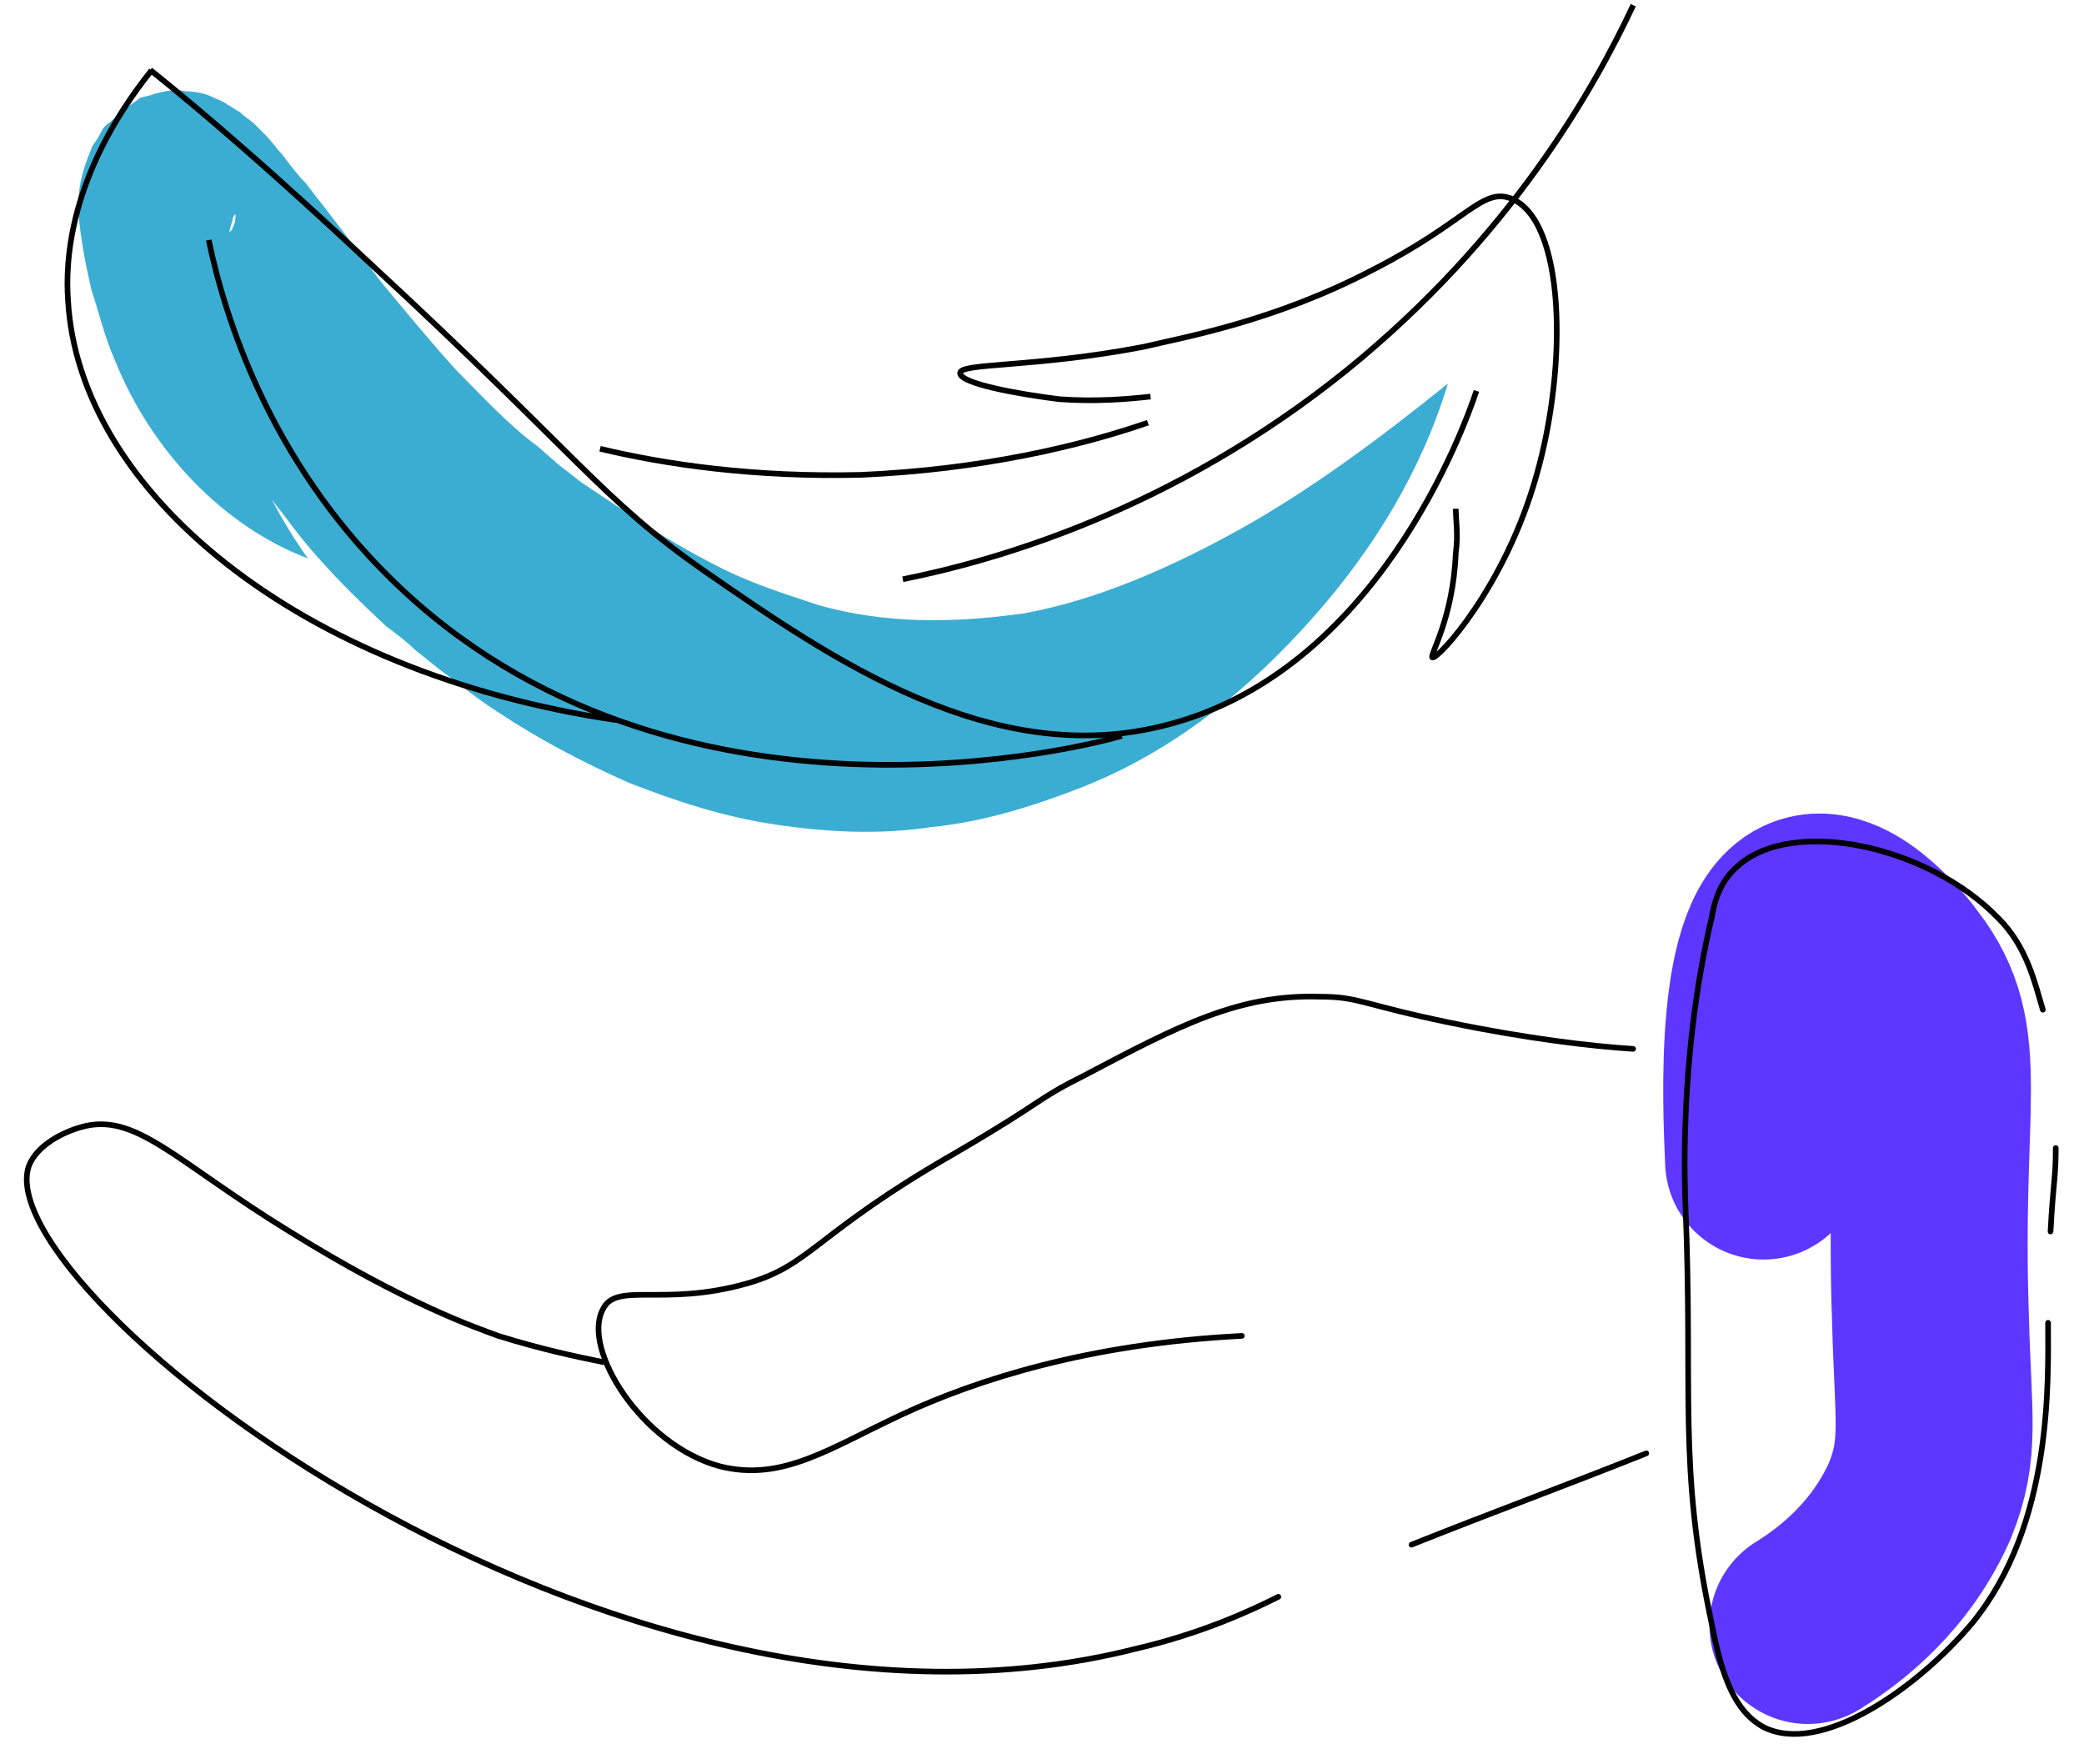 <svg width="430" height="364" viewBox="0 0 430 364" fill="none" xmlns="http://www.w3.org/2000/svg">
<path d="M363.882 239.553C363.344 227.171 361.729 191.641 373.571 188.411C381.107 186.258 390.797 198.64 391.873 200.255C403.177 214.79 396.718 227.171 398.332 272.391C398.871 292.848 400.486 298.77 396.179 309.536C390.258 322.995 380.031 331.07 373.033 335.376" stroke="#5D36FF" stroke-width="40.633" stroke-miterlimit="10" stroke-linecap="round"/>
<path d="M63.525 115.201C46.3 108.741 31.228 93.13 23.692 74.288C21.539 69.443 20.462 64.598 18.848 59.753C17.771 54.908 16.695 50.063 16.156 43.603C16.156 40.373 16.156 37.143 18.848 30.683C18.848 30.145 19.924 29.068 20.462 27.991C21.001 26.915 21.539 25.838 22.616 25.3C23.692 24.223 25.307 23.146 26.384 22.07C26.922 21.531 27.998 20.993 28.537 20.455C29.075 19.916 30.69 19.916 31.766 19.378C33.919 18.84 36.073 18.301 38.226 18.84C40.379 18.84 42.532 19.378 43.609 19.916C44.685 20.455 46.3 20.993 46.838 21.531C47.915 22.07 48.453 22.608 49.53 23.146C50.606 24.223 51.683 24.761 52.759 25.838C53.298 26.376 54.374 27.453 54.913 27.991C55.989 29.068 57.066 30.683 58.142 31.76C59.757 33.913 61.372 36.066 62.987 37.681C68.908 45.218 73.752 51.678 78.597 58.138C83.98 64.598 88.824 70.52 94.207 76.441C99.59 81.825 104.973 87.746 110.894 92.053L115.2 95.821L120.045 99.59C123.274 101.743 126.504 103.896 129.734 106.05C136.193 110.356 142.652 114.125 149.112 117.355C155.571 120.585 162.569 122.738 169.028 124.891C182.485 128.66 196.481 128.66 211.552 126.506C226.086 123.815 241.158 117.355 255.692 109.28C270.225 101.205 284.759 90.438 298.754 79.133C293.371 96.898 283.682 113.048 270.763 127.583C257.845 142.118 242.235 155.038 222.856 162.575C213.167 166.343 202.94 169.573 192.174 170.65C181.409 172.265 170.643 171.726 159.877 170.111C149.112 168.496 139.423 165.266 129.734 161.498C120.045 157.191 110.894 152.346 102.82 146.963C98.513 144.271 94.745 141.041 90.977 138.35L85.595 134.043C83.98 132.428 81.827 130.813 79.674 129.198C72.138 122.2 65.14 115.201 59.219 107.126C46.838 91.515 37.688 74.288 30.152 58.676L28.537 52.755L27.46 51.14C27.46 50.601 27.46 51.14 27.46 50.601C27.46 50.601 27.998 50.601 27.998 51.14C28.537 51.14 28.537 51.678 29.075 51.678C29.075 51.678 30.69 52.216 31.228 52.755C31.766 52.755 33.381 53.293 34.996 53.293C36.611 53.293 38.226 53.293 39.841 52.755C40.379 52.755 41.456 52.216 41.994 51.678C42.532 51.678 43.07 51.14 43.609 50.601C44.685 50.063 45.762 48.986 46.3 48.448C46.838 48.448 47.377 47.91 47.915 47.371C47.915 46.833 48.453 46.295 48.453 45.756C48.991 43.065 47.915 44.68 47.915 45.756C46.838 48.448 46.838 52.216 46.838 56.523C46.838 60.291 46.838 64.598 46.838 68.366C47.377 83.978 52.759 100.128 63.525 115.201Z" fill="#3BADD3"/>
<path d="M263.766 329.456C258.384 332.148 248.156 336.993 234.161 340.223C125.428 367.678 -2.683 266.471 5.929 240.631C7.544 236.325 12.927 233.633 16.695 232.556C27.999 229.326 36.073 239.555 59.758 254.09C83.98 269.163 98.514 274.008 102.82 275.623C111.433 278.315 118.969 279.93 124.351 281.006" stroke="black" stroke-width="1.161" stroke-miterlimit="10" stroke-linecap="round"/>
<path d="M339.686 299.862C323.538 306.322 307.389 312.243 291.241 318.703" stroke="black" stroke-width="1.161" stroke-miterlimit="10" stroke-linecap="round"/>
<path d="M336.972 216.406C328.36 215.868 314.903 214.253 299.292 211.023C280.991 207.255 280.453 205.64 272.378 205.64C255.692 205.101 243.311 211.561 223.933 221.79C213.167 227.173 216.397 226.635 197.019 237.94C167.952 254.628 167.413 261.088 153.956 264.856C136.731 269.701 127.042 264.318 124.351 270.24C120.045 278.315 132.425 298.233 148.574 302.54C161.492 305.77 171.181 298.771 186.253 291.773C201.325 284.775 224.471 277.238 256.23 275.623" stroke="black" stroke-width="1.161" stroke-miterlimit="10" stroke-linecap="round"/>
<path d="M421.509 208.323C419.894 202.939 418.279 195.403 412.358 189.481C397.824 174.408 369.834 168.486 358.53 178.714C354.762 181.944 353.685 186.251 353.147 189.481C346.149 219.089 347.764 247.083 347.764 248.698C349.379 287.458 346.149 301.993 353.147 334.831C355.3 346.136 357.991 353.134 363.912 356.364C375.755 362.286 395.671 348.289 406.975 334.831C423.662 314.374 422.585 284.766 422.585 272.923" stroke="black" stroke-width="1.161" stroke-miterlimit="10" stroke-linecap="round"/>
<path d="M423.096 254.089C423.634 243.861 424.172 243.323 424.172 236.863" stroke="black" stroke-width="1.161" stroke-miterlimit="10" stroke-linecap="round"/>
<path d="M31.258 14.523C14.033 36.056 13.494 54.359 14.033 61.896C16.186 101.194 61.401 138.877 127.072 148.567" stroke="black" stroke-width="1.161" stroke-miterlimit="10"/>
<path d="M31.011 14.44C41.638 22.916 57.577 36.689 76.174 54.171C119.742 94.432 123.993 102.908 145.245 117.741C171.28 135.753 204.753 159.062 240.883 149.527C283.92 138.402 301.985 88.605 304.642 80.659" stroke="black" stroke-width="1.161" stroke-miterlimit="10"/>
<path d="M336.996 1.075C328.922 18.302 311.697 48.987 277.785 76.442C241.72 105.512 205.117 115.74 186.277 119.509" stroke="black" stroke-width="1.161" stroke-miterlimit="10"/>
<path d="M43.071 49.523C46.3 65.135 55.451 94.743 80.751 119.507C138.885 176.57 226.625 153.422 231.469 151.807" stroke="black" stroke-width="1.161" stroke-miterlimit="10"/>
<path d="M236.852 87.207C222.856 92.052 202.402 96.897 177.641 97.973C155.571 98.511 137.27 95.82 123.812 92.59" stroke="black" stroke-width="1.161" stroke-miterlimit="10"/>
<path d="M300.373 104.97C300.373 107.124 300.911 110.354 300.373 114.122C299.834 127.58 294.99 135.117 295.528 135.655C296.605 136.194 310.6 121.12 317.059 97.972C323.519 75.362 322.98 45.215 311.677 40.909C305.755 38.755 302.526 45.754 283.686 55.444C263.231 66.21 244.93 69.441 235.779 71.594C213.171 75.9 198.099 74.824 198.099 76.977C198.099 79.13 209.941 81.284 218.554 82.361C226.09 82.899 232.549 82.361 237.394 81.822" stroke="black" stroke-width="1.161" stroke-miterlimit="10"/>
</svg>
